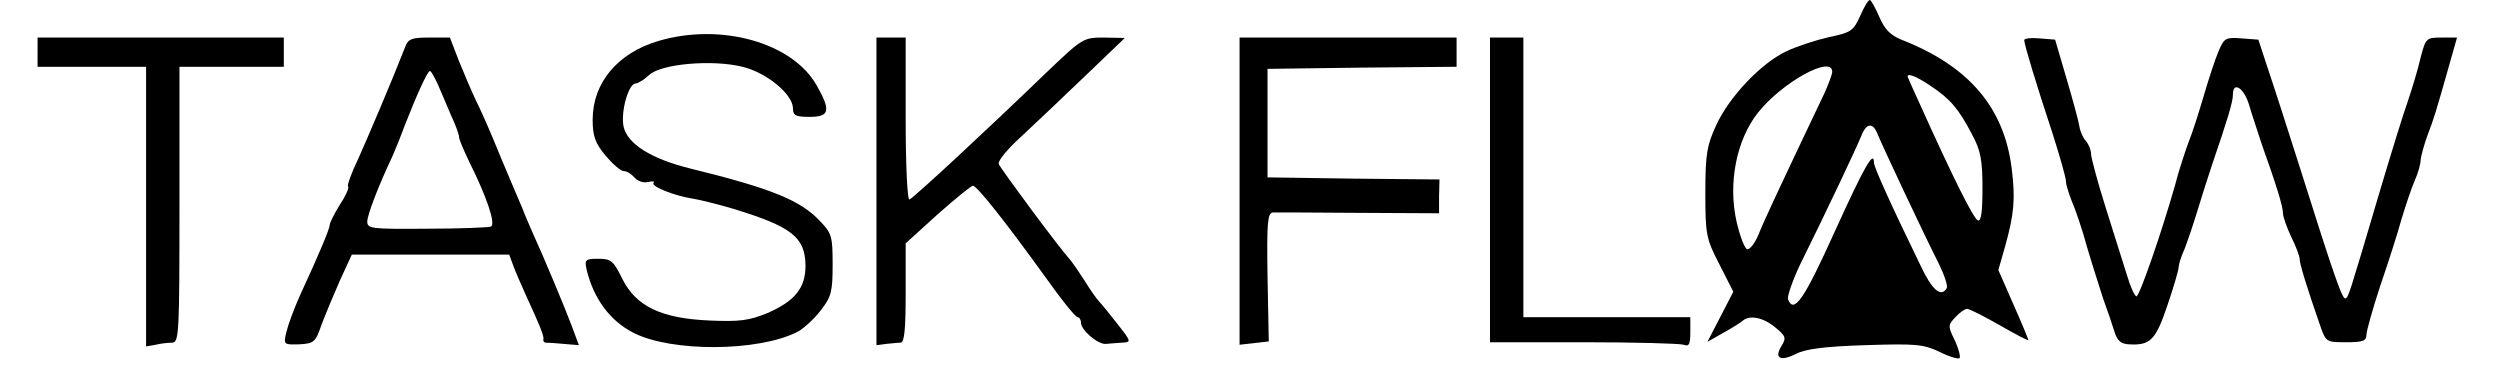 <?xml version="1.0" standalone="no"?>
<!DOCTYPE svg PUBLIC "-//W3C//DTD SVG 20010904//EN"
 "http://www.w3.org/TR/2001/REC-SVG-20010904/DTD/svg10.dtd">
<svg version="1.0" xmlns="http://www.w3.org/2000/svg"
 width="599pt" height="93pt" viewBox="0 0 599 93"
 preserveAspectRatio="xMidYMid meet">

<g transform="translate(0,93) scale(0.1,-0.1)"
fill="#000000" stroke="none">
<path d="M4457 892 c-16 -36 -22 -40 -75 -51 -31 -7 -77 -22 -102 -34 -60 -28
-137 -109 -168 -177 -22 -48 -26 -68 -26 -162 0 -101 2 -110 34 -172 l33 -65
-31 -60 -31 -60 37 21 c20 11 41 24 47 29 16 15 49 9 78 -15 26 -21 27 -26 16
-44 -19 -30 -4 -39 34 -20 23 12 69 18 167 21 121 4 139 2 177 -16 24 -12 45
-18 48 -15 3 3 -2 22 -11 42 -17 34 -17 37 1 56 10 11 23 20 28 20 6 0 41 -18
78 -39 38 -22 69 -38 69 -36 0 2 -16 41 -36 86 l-36 82 16 56 c22 79 25 114
16 187 -18 146 -102 245 -262 308 -28 11 -42 25 -55 55 -10 23 -20 41 -23 41
-4 0 -14 -17 -23 -38z m-67 -134 c0 -6 -9 -30 -19 -52 -116 -244 -145 -306
-158 -339 -9 -21 -21 -36 -27 -34 -6 2 -17 31 -25 65 -21 92 -1 196 51 262 58
73 178 139 178 98z m236 -34 c47 -31 67 -55 99 -116 21 -39 25 -62 25 -129 0
-56 -3 -80 -11 -77 -10 3 -60 103 -141 283 -13 28 -24 53 -26 58 -7 14 16 7
54 -19z m-127 -116 c10 -25 107 -232 147 -311 13 -27 22 -53 18 -58 -13 -22
-35 -4 -62 54 -73 150 -112 237 -112 247 0 32 -23 -9 -94 -165 -74 -164 -98
-198 -112 -162 -2 7 11 45 29 83 66 133 137 284 147 309 12 31 28 32 39 3z"/>
<path d="M1578 832 c-98 -29 -158 -100 -158 -189 0 -39 6 -56 31 -86 17 -20
36 -37 44 -37 7 0 18 -7 26 -16 7 -8 21 -13 32 -10 10 2 16 2 13 -2 -8 -8 49
-31 94 -38 19 -3 62 -14 96 -24 141 -43 173 -68 174 -136 0 -54 -25 -85 -91
-114 -44 -18 -66 -21 -138 -18 -117 5 -177 34 -210 100 -21 43 -27 48 -57 48
-32 0 -34 -2 -28 -28 17 -68 55 -120 111 -149 91 -47 300 -46 394 2 15 8 41
32 56 52 25 32 28 45 28 109 0 67 -2 75 -30 104 -47 50 -115 78 -310 126 -94
23 -152 59 -161 101 -7 36 12 103 29 103 6 0 20 9 32 20 28 27 151 38 224 20
58 -14 121 -66 121 -100 0 -17 7 -20 40 -20 48 0 51 15 17 75 -58 103 -229
151 -379 107z"/>
<path d="M90 805 l0 -35 130 0 130 0 0 -335 0 -335 23 4 c12 3 30 5 40 5 16 1
17 24 17 331 l0 330 125 0 125 0 0 35 0 35 -295 0 -295 0 0 -35z"/>
<path d="M971 818 c-34 -87 -88 -213 -112 -267 -17 -35 -28 -66 -25 -68 3 -3
-6 -23 -20 -44 -13 -21 -24 -43 -24 -48 0 -9 -26 -71 -70 -166 -15 -33 -30
-74 -34 -91 -7 -30 -6 -30 31 -29 35 2 39 5 53 46 9 24 29 72 44 106 l29 63
189 0 188 0 10 -27 c6 -16 19 -46 29 -68 34 -74 45 -100 43 -108 -1 -4 1 -7 5
-8 5 0 24 -1 44 -3 l36 -3 -17 46 c-17 45 -67 165 -95 226 -7 17 -18 41 -23
55 -6 14 -30 70 -53 125 -22 55 -49 116 -59 135 -9 19 -27 61 -40 93 l-22 57
-49 0 c-42 0 -51 -3 -58 -22z m78 -90 c8 -18 22 -52 32 -75 11 -23 19 -46 19
-52 0 -5 11 -31 24 -58 42 -84 65 -151 52 -156 -6 -2 -75 -5 -153 -5 -133 -1
-143 0 -143 17 0 16 26 84 60 156 5 11 19 45 30 75 29 74 54 129 60 130 3 0
11 -15 19 -32z"/>
<path d="M2100 472 l0 -369 23 3 c12 1 28 3 35 3 9 1 12 32 12 120 l0 118 76
69 c43 38 81 69 85 69 10 0 80 -89 176 -222 36 -51 70 -93 75 -93 4 0 8 -6 8
-13 0 -18 41 -53 60 -51 8 1 26 2 38 3 23 1 23 2 -10 44 -18 23 -38 48 -44 54
-7 7 -22 29 -35 50 -13 20 -29 44 -37 53 -27 30 -164 215 -169 227 -3 7 21 36
53 65 31 29 100 94 153 145 l96 92 -50 1 c-49 0 -51 -1 -136 -82 -147 -142
-321 -303 -330 -306 -5 -2 -9 82 -9 192 l0 196 -35 0 -35 0 0 -368z"/>
<path d="M2970 472 l0 -368 35 4 35 4 -3 154 c-2 131 0 154 13 155 8 0 101 0
206 -1 l192 -1 0 40 1 41 -206 2 -206 3 0 130 0 130 227 3 226 2 0 35 0 35
-260 0 -260 0 0 -368z"/>
<path d="M3570 475 l0 -365 224 0 c123 0 231 -3 240 -6 13 -5 16 1 16 30 l0
36 -200 0 -200 0 0 335 0 335 -40 0 -40 0 0 -365z"/>
<path d="M4850 834 c0 -10 28 -103 67 -221 18 -56 33 -109 33 -117 0 -9 7 -30
14 -48 8 -18 25 -67 36 -108 12 -41 30 -97 39 -125 10 -27 22 -63 27 -79 7
-23 16 -30 35 -31 51 -3 64 10 92 93 15 44 27 85 27 92 0 6 6 26 14 43 7 18
21 59 31 92 10 33 26 83 35 110 38 111 50 151 50 168 0 34 27 16 39 -25 7 -24
21 -65 30 -93 36 -101 51 -150 51 -166 0 -8 9 -34 20 -57 11 -22 20 -46 20
-53 0 -11 17 -67 48 -156 15 -43 15 -43 63 -43 40 0 49 3 49 18 0 9 15 62 33
117 19 55 42 127 51 160 10 33 24 75 32 93 8 18 14 40 14 50 1 9 8 35 16 57
16 42 20 55 52 168 l19 67 -37 0 c-36 0 -38 -1 -50 -47 -6 -27 -20 -73 -30
-103 -11 -30 -42 -131 -70 -225 -73 -247 -73 -246 -80 -250 -7 -4 -24 42 -110
315 -29 91 -63 197 -76 235 l-23 70 -40 3 c-38 3 -42 1 -55 -30 -8 -18 -24
-67 -36 -108 -12 -41 -28 -91 -36 -110 -7 -19 -23 -66 -33 -105 -33 -116 -85
-265 -92 -265 -4 0 -14 21 -22 48 -8 26 -31 99 -51 162 -20 63 -36 123 -36
132 0 9 -6 23 -12 30 -7 7 -14 23 -16 36 -2 13 -16 64 -31 115 l-27 92 -37 3
c-20 2 -37 0 -37 -4z"/>
</g>
</svg>
